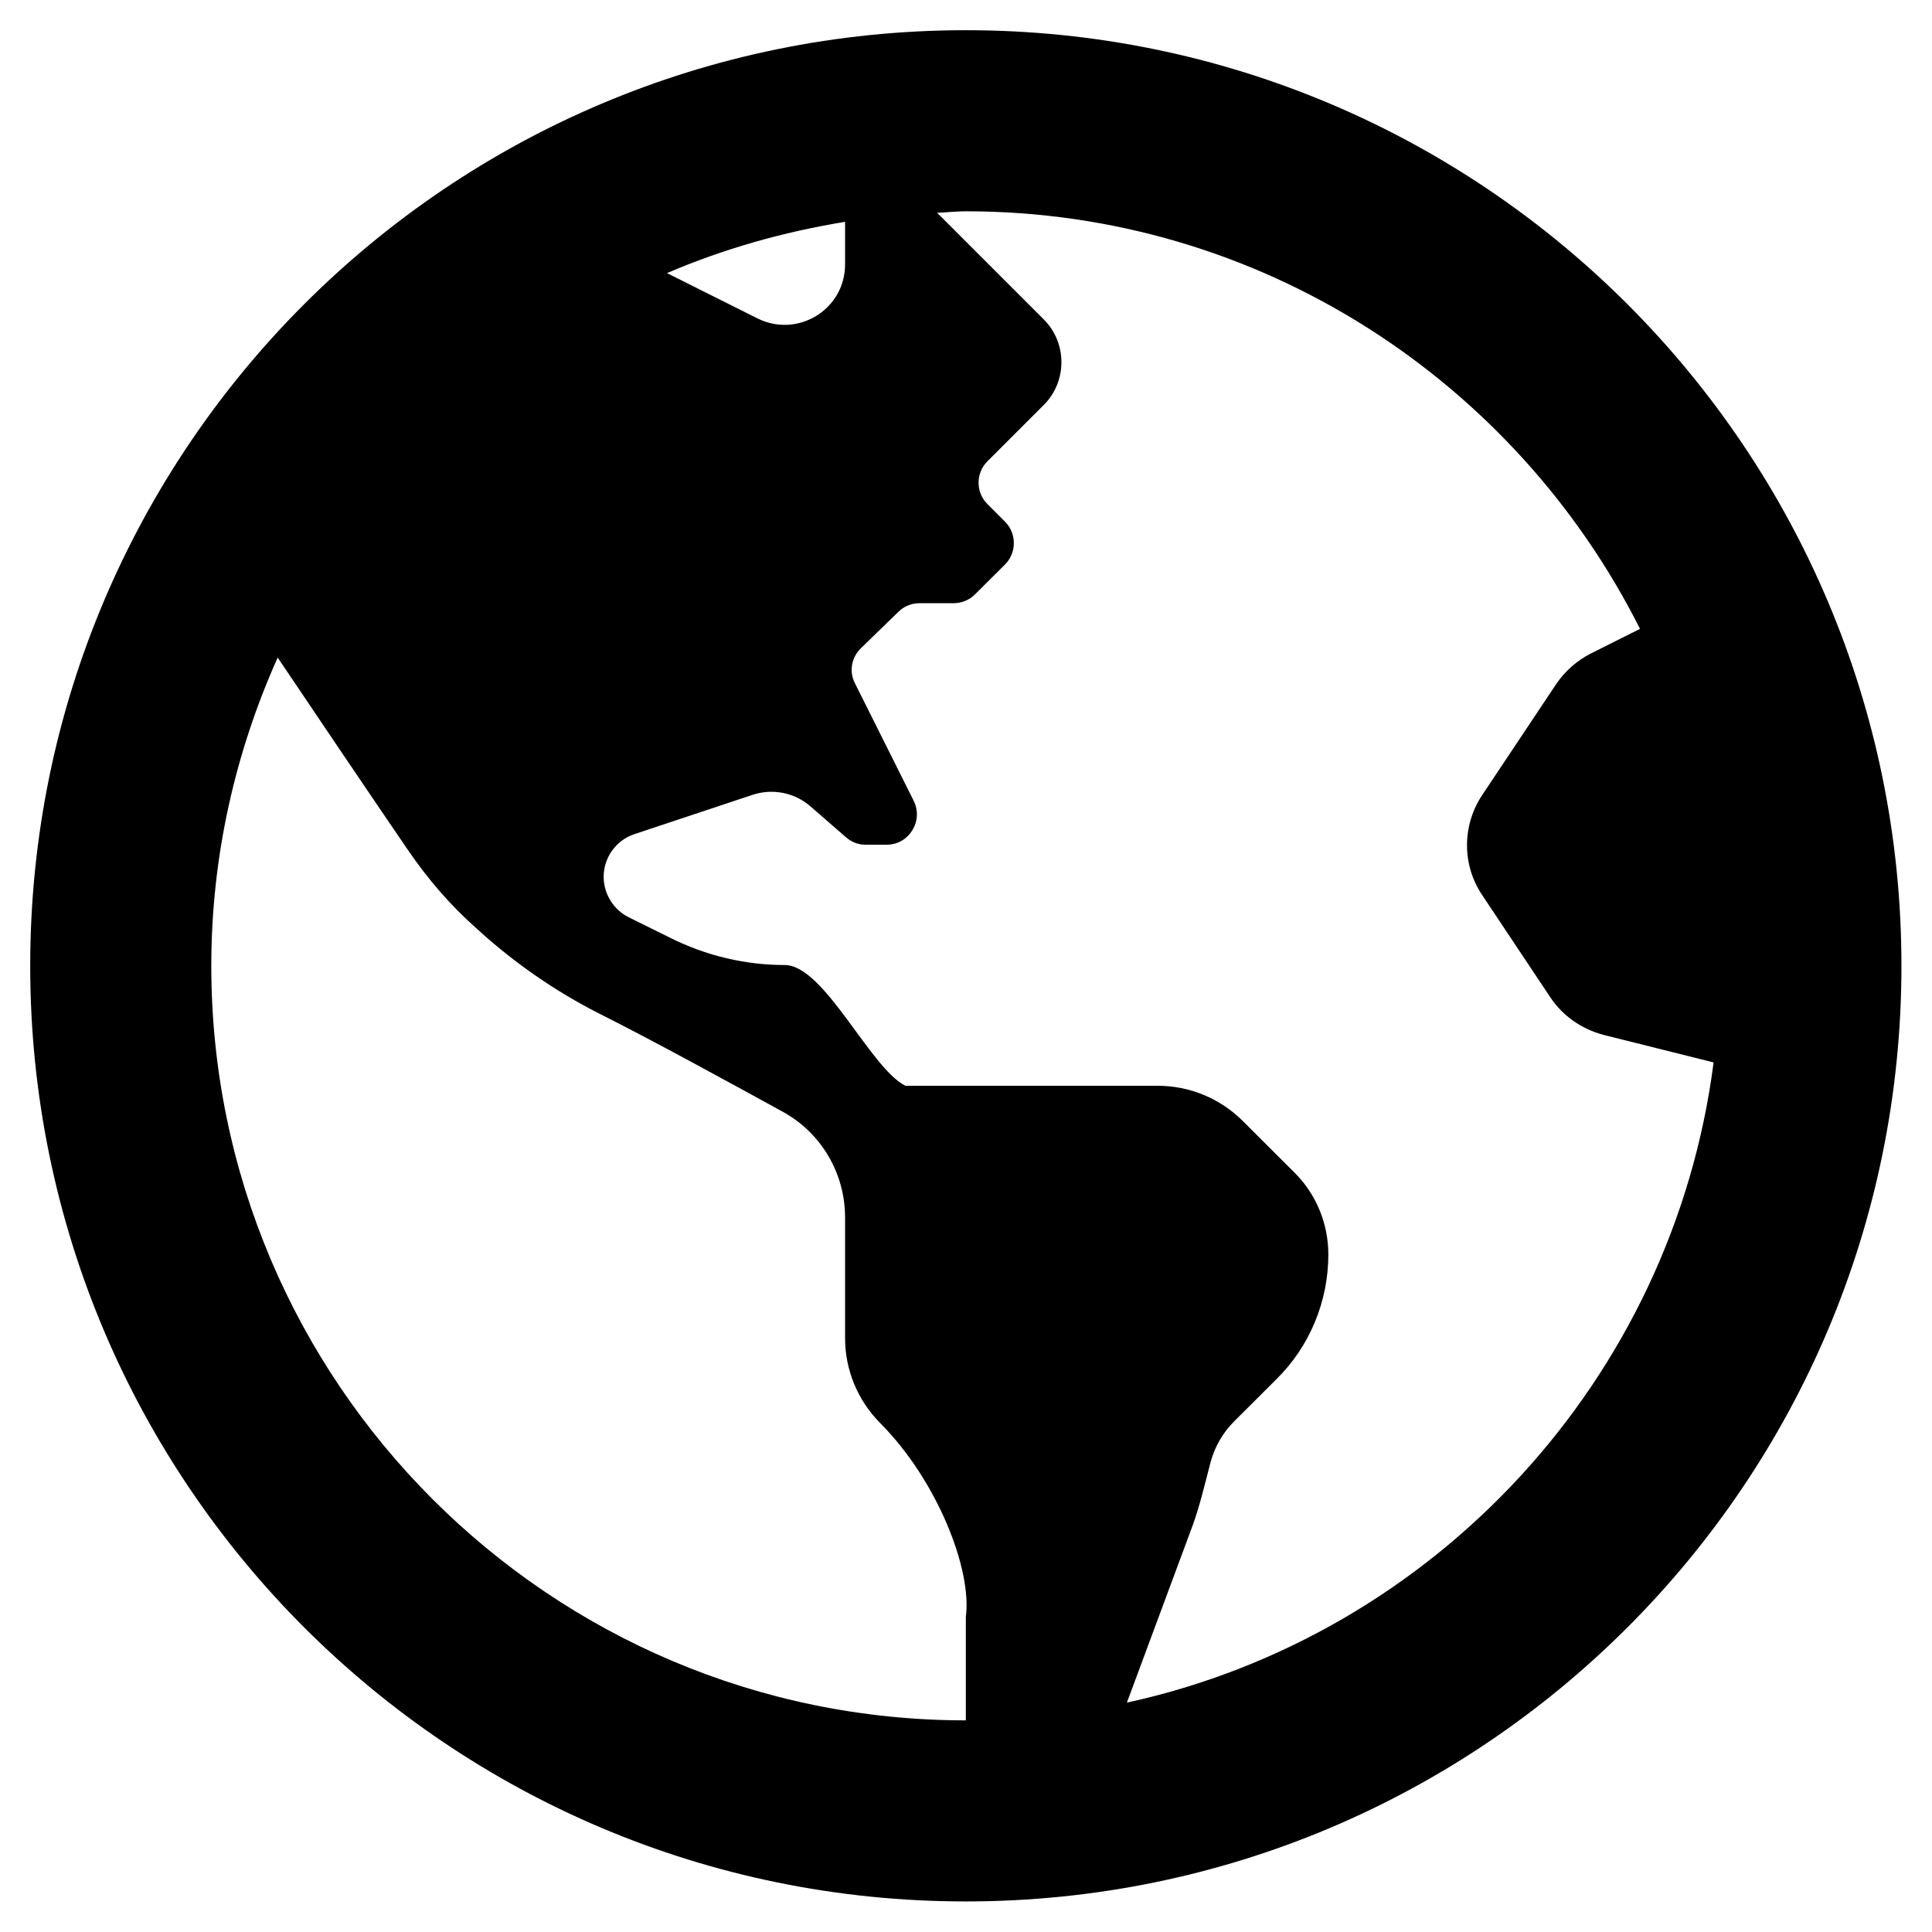 <?xml version="1.0" encoding="UTF-8"?>
<svg width="22px" height="22px" viewBox="0 0 22 22" version="1.1" xmlns="http://www.w3.org/2000/svg" xmlns:xlink="http://www.w3.org/1999/xlink">
    <title>icons / globe / Globe Americas</title>
    <g id="icons-/-globe-/-Globe-Americas" stroke="none" stroke-width="1" fill="none" fill-rule="evenodd">
        <g id="Globe-Americas" fill="#000000" fill-rule="nonzero">
            <path d="M10.998,0.344 C5.112,0.344 0.344,5.112 0.344,10.998 C0.344,16.883 5.112,21.652 10.998,21.652 C16.883,21.652 21.652,16.883 21.652,10.998 C21.652,5.112 16.883,0.344 10.998,0.344 Z M9.623,2.526 L9.623,3.011 C9.623,3.523 9.086,3.854 8.626,3.626 L7.595,3.11 C8.236,2.835 8.914,2.642 9.623,2.526 L9.623,2.526 Z M10.998,18.413 L10.998,19.59 C6.259,19.59 2.406,15.736 2.406,10.998 C2.406,9.748 2.681,8.562 3.162,7.488 C3.587,8.119 4.245,9.095 4.648,9.683 C4.872,10.01 5.129,10.31 5.426,10.572 L5.46,10.603 C5.868,10.972 6.328,11.29 6.818,11.539 C7.419,11.84 8.296,12.321 8.914,12.66 C9.352,12.901 9.623,13.361 9.623,13.863 L9.623,15.238 C9.623,15.603 9.769,15.951 10.027,16.209 C10.671,16.858 11.071,17.871 10.998,18.413 Z M12.832,19.388 L13.58,17.373 C13.666,17.137 13.721,16.892 13.786,16.647 C13.833,16.475 13.923,16.316 14.052,16.187 L14.538,15.702 C14.916,15.328 15.126,14.817 15.126,14.284 C15.126,13.936 14.989,13.601 14.744,13.356 L14.155,12.768 C13.898,12.51 13.55,12.364 13.184,12.364 L10.31,12.364 C9.907,12.162 9.387,10.989 8.936,10.989 C8.485,10.989 8.038,10.882 7.634,10.68 L7.157,10.444 C6.985,10.358 6.874,10.177 6.874,9.984 C6.874,9.765 7.015,9.567 7.226,9.498 L8.566,9.052 C8.798,8.974 9.052,9.026 9.232,9.185 L9.632,9.533 C9.696,9.589 9.773,9.619 9.855,9.619 L10.096,9.619 C10.353,9.619 10.517,9.348 10.405,9.12 L9.735,7.78 C9.666,7.647 9.696,7.484 9.804,7.381 L10.229,6.968 C10.293,6.904 10.379,6.869 10.469,6.869 L10.856,6.869 C10.946,6.869 11.036,6.835 11.101,6.77 L11.445,6.427 C11.578,6.294 11.578,6.075 11.445,5.941 L11.243,5.739 C11.11,5.606 11.11,5.387 11.243,5.254 L11.685,4.812 L11.887,4.61 C12.153,4.343 12.153,3.905 11.887,3.639 L10.671,2.423 C10.779,2.419 10.886,2.406 10.998,2.406 C14.357,2.406 17.261,4.348 18.675,7.161 L18.116,7.441 C17.957,7.522 17.82,7.643 17.721,7.789 L16.879,9.052 C16.647,9.4 16.647,9.851 16.879,10.194 L17.652,11.354 C17.794,11.569 18.013,11.719 18.258,11.784 L19.513,12.098 C19.049,15.706 16.338,18.623 12.832,19.388 L12.832,19.388 Z" id="Shape"></path>
        </g>
    </g>
</svg>